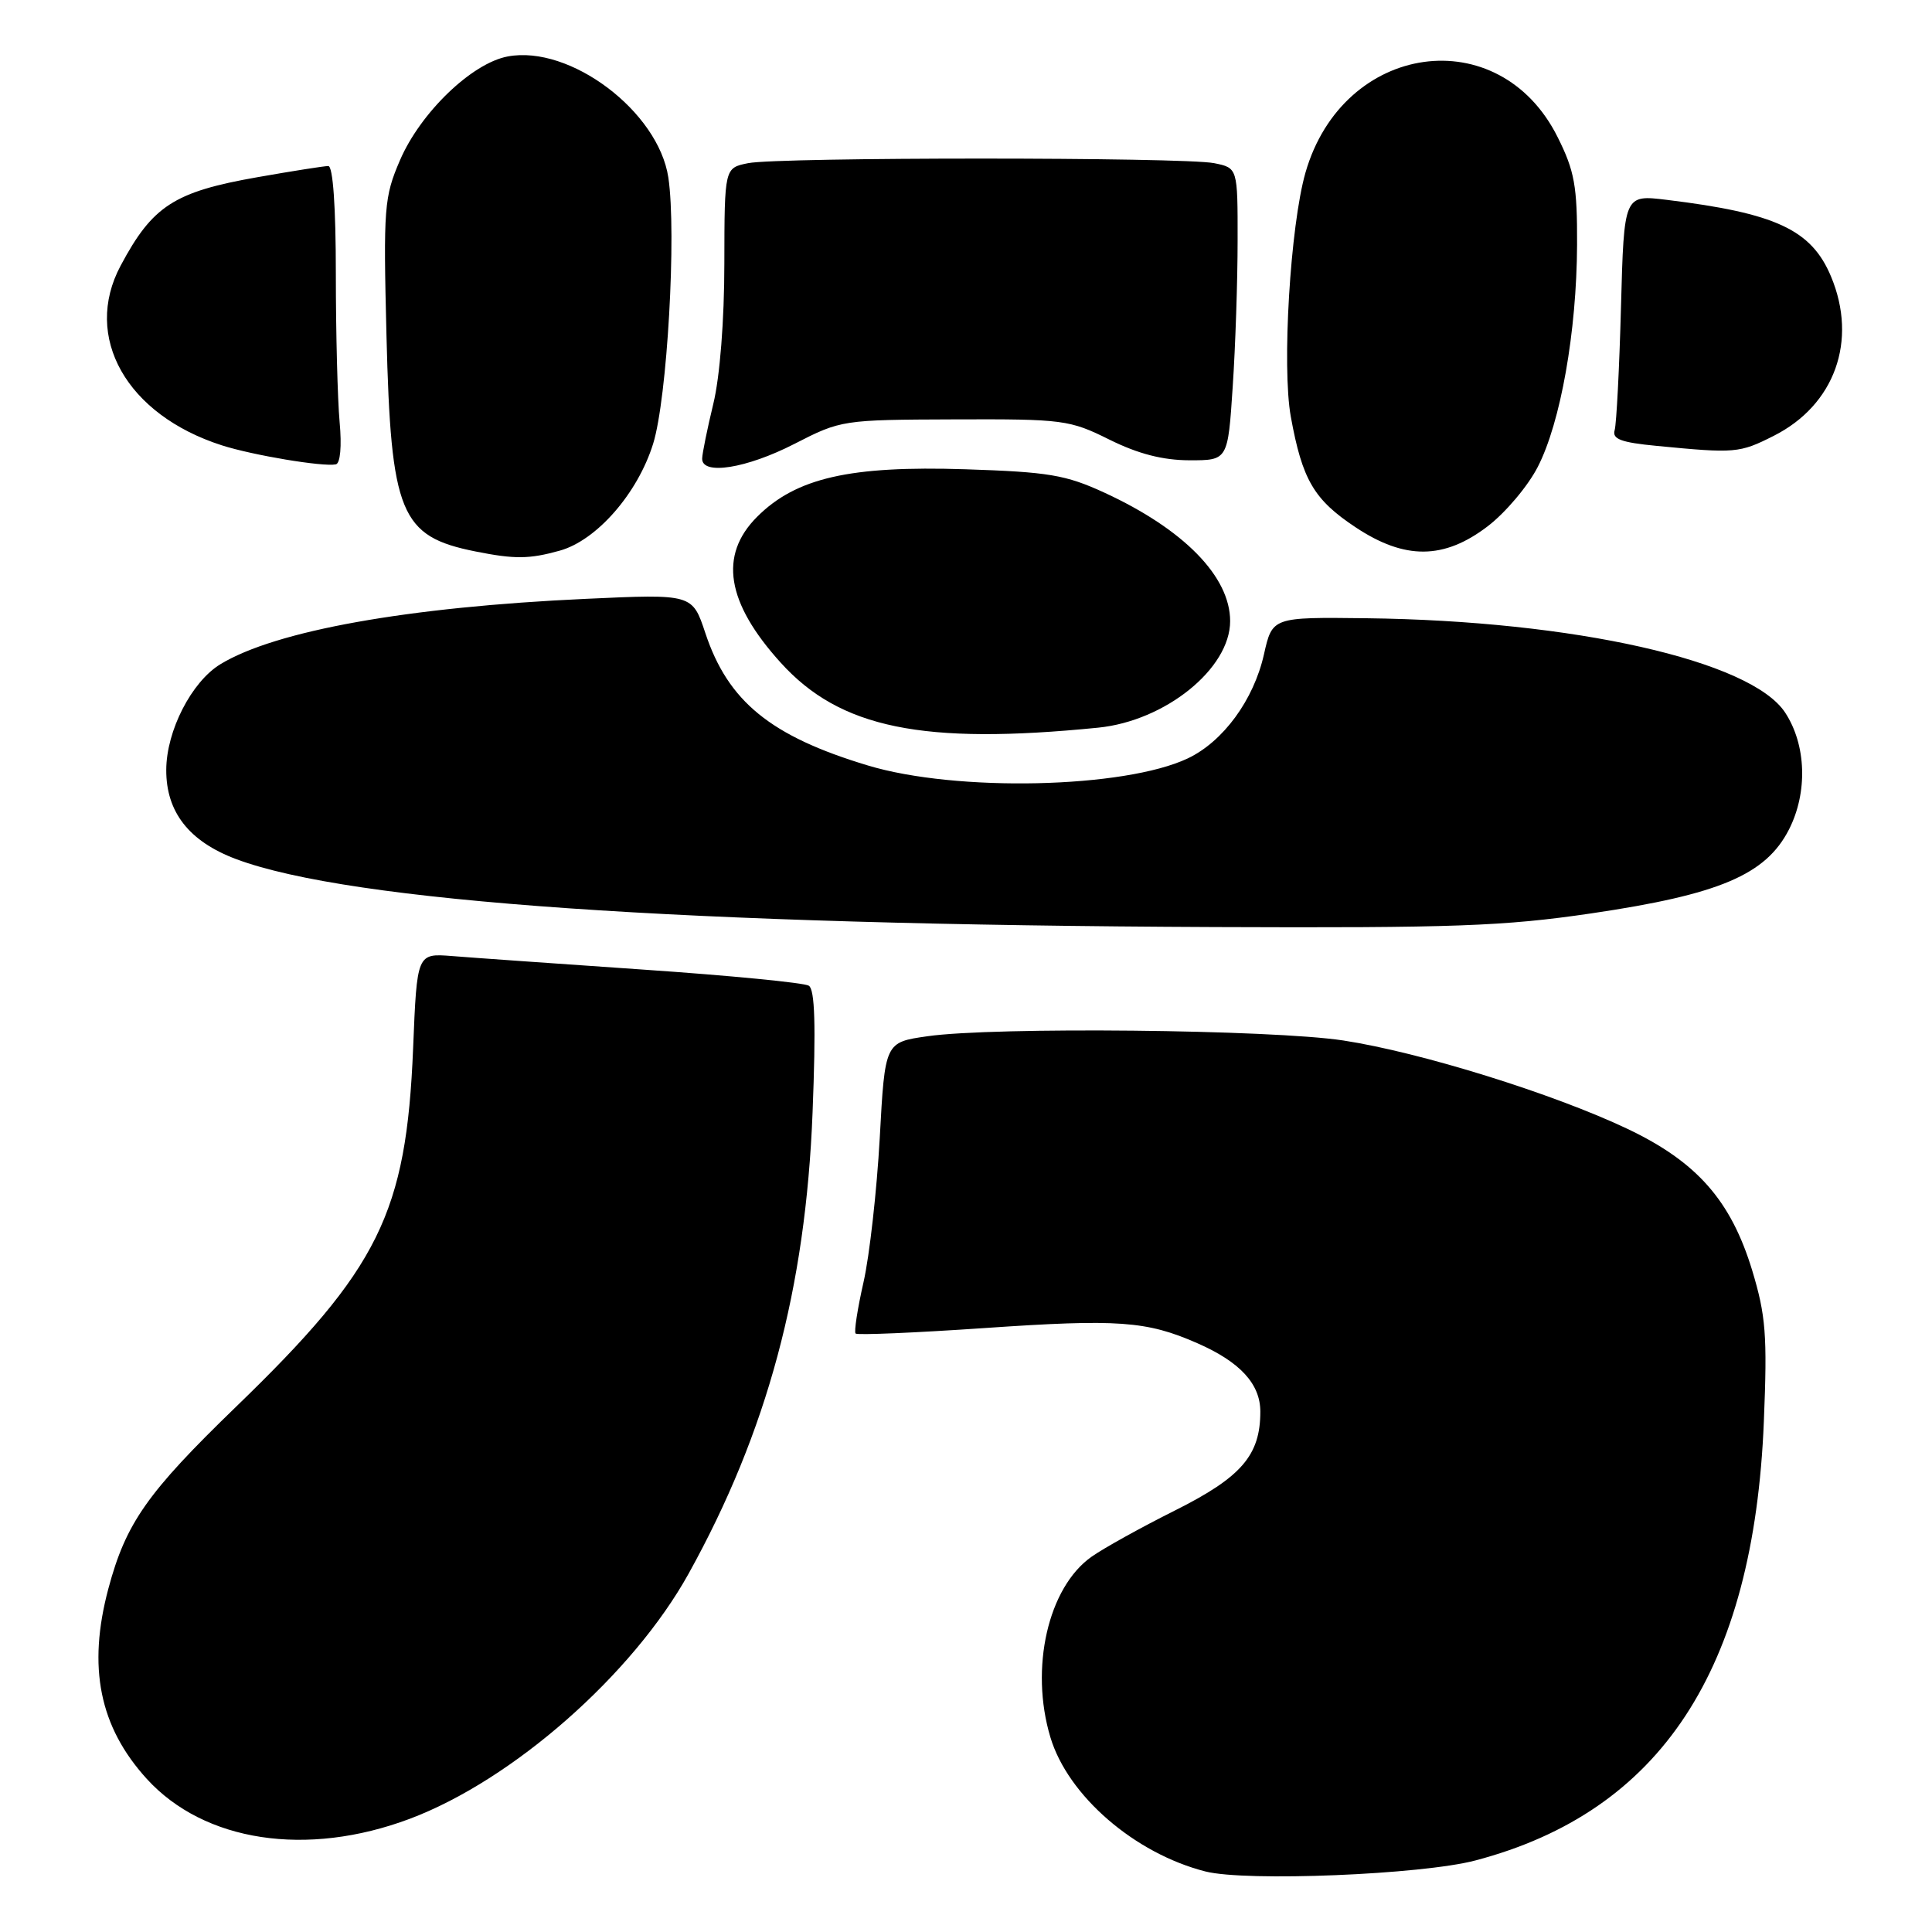 <?xml version="1.0" encoding="UTF-8" standalone="no"?>
<!DOCTYPE svg PUBLIC "-//W3C//DTD SVG 1.1//EN" "http://www.w3.org/Graphics/SVG/1.1/DTD/svg11.dtd" >
<svg xmlns="http://www.w3.org/2000/svg" xmlns:xlink="http://www.w3.org/1999/xlink" version="1.1" viewBox="0 0 256 256">
 <g >
 <path fill="currentColor"
d=" M 195.50 246.52 C 220.07 240.04 232.39 221.28 233.72 188.35 C 234.19 176.90 233.98 174.31 232.17 168.32 C 229.35 159.07 224.85 153.96 215.67 149.59 C 205.80 144.90 188.20 139.43 178.00 137.87 C 168.51 136.42 131.68 136.04 122.88 137.31 C 117.26 138.11 117.26 138.11 116.57 150.81 C 116.18 157.79 115.22 166.38 114.42 169.90 C 113.62 173.42 113.15 176.48 113.37 176.70 C 113.60 176.93 121.31 176.60 130.52 175.97 C 148.15 174.76 151.93 175.03 158.65 177.98 C 164.32 180.46 167.00 183.38 167.00 187.05 C 167.00 192.83 164.50 195.73 155.72 200.13 C 151.20 202.39 146.21 205.16 144.63 206.28 C 138.87 210.35 136.43 221.03 139.18 230.19 C 141.50 237.94 150.34 245.59 159.73 247.98 C 165.12 249.35 188.38 248.40 195.50 246.52 Z  M 54.30 241.00 C 67.94 235.87 83.83 221.90 91.26 208.49 C 101.66 189.71 106.76 170.74 107.67 147.40 C 108.12 135.89 107.98 131.11 107.17 130.61 C 106.55 130.22 96.69 129.26 85.27 128.48 C 73.85 127.69 62.42 126.89 59.88 126.68 C 55.25 126.32 55.25 126.32 54.74 138.91 C 53.84 160.76 50.23 168.08 31.26 186.42 C 19.50 197.80 16.68 201.82 14.36 210.50 C 11.58 220.91 13.17 228.80 19.44 235.70 C 27.05 244.06 40.64 246.13 54.30 241.00 Z  M 210.84 121.03 C 227.82 118.53 233.98 115.92 237.05 109.91 C 239.55 105.00 239.35 98.70 236.54 94.42 C 232.03 87.54 208.53 82.25 181.05 81.92 C 168.59 81.77 168.59 81.77 167.48 86.71 C 166.12 92.75 162.08 98.26 157.39 100.49 C 148.99 104.47 126.72 104.97 115.00 101.43 C 102.11 97.55 96.47 92.95 93.46 83.88 C 91.74 78.70 91.74 78.70 77.62 79.35 C 54.03 80.43 36.49 83.57 29.19 88.02 C 25.38 90.35 22.05 96.83 22.03 102.00 C 22.00 107.60 25.06 111.50 31.30 113.84 C 46.42 119.50 90.41 122.55 161.00 122.84 C 192.60 122.97 199.29 122.73 210.84 121.03 Z  M 145.51 96.42 C 154.41 95.53 163.00 88.60 163.00 82.30 C 163.00 76.40 156.86 70.13 146.34 65.28 C 141.21 62.92 138.96 62.54 127.90 62.18 C 112.62 61.69 105.48 63.32 100.32 68.48 C 95.23 73.57 96.24 79.84 103.43 87.79 C 111.30 96.50 122.25 98.74 145.51 96.42 Z  M 74.15 72.97 C 79.05 71.62 84.49 65.39 86.54 58.81 C 88.41 52.83 89.66 30.89 88.56 23.53 C 87.24 14.76 75.53 5.93 67.28 7.48 C 62.51 8.37 55.71 14.93 53.00 21.23 C 50.90 26.11 50.79 27.47 51.21 44.46 C 51.80 68.09 53.03 71.08 63.00 73.07 C 68.20 74.11 70.12 74.09 74.15 72.97 Z  M 197.12 69.74 C 199.47 67.95 202.45 64.42 203.75 61.89 C 206.79 56.00 208.92 43.94 208.97 32.45 C 209.00 24.66 208.64 22.66 206.40 18.18 C 198.66 2.65 177.95 5.56 172.98 22.88 C 170.97 29.91 169.84 48.61 171.04 55.22 C 172.56 63.59 174.10 66.21 179.64 69.88 C 186.15 74.20 191.33 74.16 197.12 69.74 Z  M 45.00 55.91 C 44.73 52.94 44.50 44.09 44.50 36.25 C 44.50 27.41 44.12 22.00 43.50 22.00 C 42.95 22.00 38.72 22.67 34.11 23.48 C 23.07 25.42 20.21 27.27 15.98 35.21 C 10.94 44.65 16.76 54.96 29.40 59.01 C 33.52 60.33 42.81 61.88 44.50 61.53 C 45.09 61.41 45.30 59.13 45.00 55.91 Z  M 105.28 58.81 C 111.44 55.65 111.64 55.62 126.50 55.57 C 140.88 55.52 141.73 55.63 147.00 58.25 C 150.81 60.14 154.07 60.98 157.60 60.99 C 162.70 61.00 162.70 61.00 163.34 51.25 C 163.70 45.89 163.99 37.17 163.99 31.88 C 164.00 22.25 164.00 22.25 160.88 21.62 C 156.80 20.81 103.20 20.81 99.13 21.62 C 96.00 22.25 96.00 22.25 95.98 34.88 C 95.98 42.42 95.39 49.92 94.52 53.50 C 93.72 56.80 93.06 60.06 93.04 60.75 C 92.97 63.02 98.91 62.08 105.28 58.81 Z  M 235.03 57.75 C 243.11 53.67 246.18 45.15 242.62 36.64 C 240.03 30.44 235.31 28.24 220.84 26.48 C 215.19 25.79 215.19 25.79 214.79 40.65 C 214.57 48.82 214.19 56.17 213.95 57.00 C 213.60 58.18 214.80 58.63 219.50 59.08 C 229.93 60.09 230.48 60.05 235.03 57.75 Z "/>
</g>
</svg>